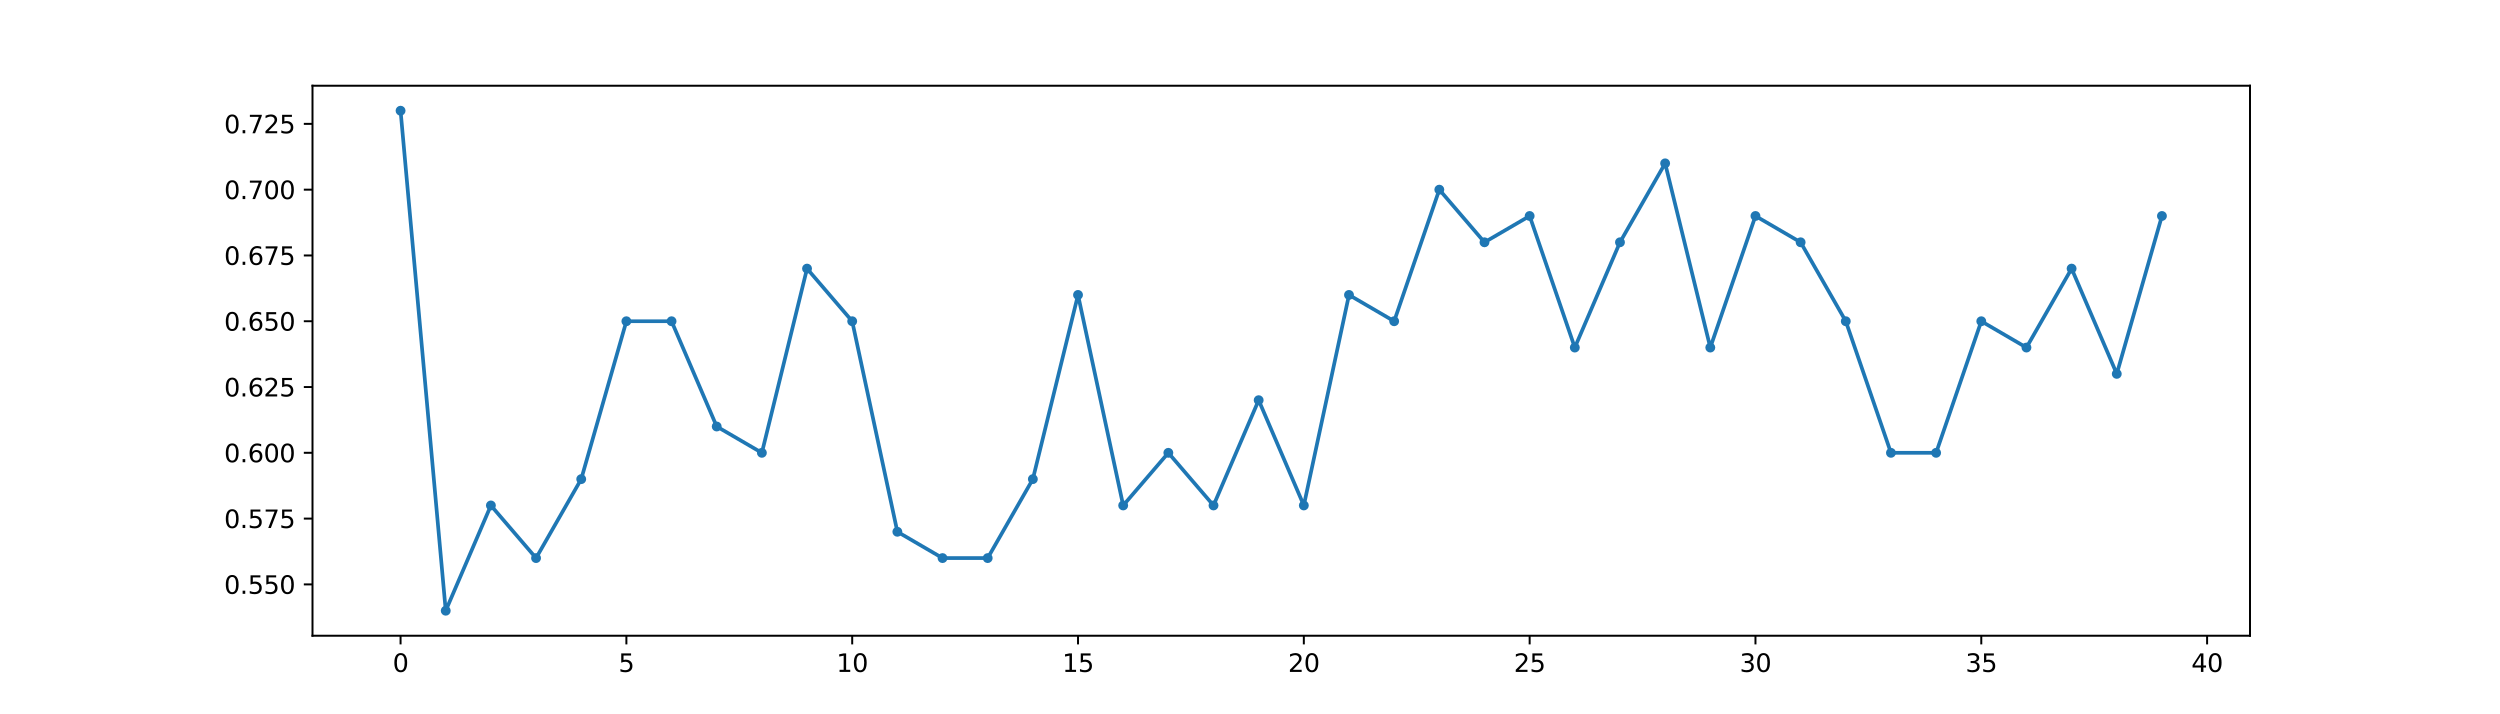 <?xml version="1.0" encoding="utf-8" standalone="no"?>
<!DOCTYPE svg PUBLIC "-//W3C//DTD SVG 1.1//EN"
  "http://www.w3.org/Graphics/SVG/1.1/DTD/svg11.dtd">
<svg xmlns:xlink="http://www.w3.org/1999/xlink" width="1008pt" height="288pt" viewBox="0 0 1008 288" xmlns="http://www.w3.org/2000/svg" version="1.1">
 <defs>
  <style type="text/css">*{stroke-linejoin: round; stroke-linecap: butt}</style>
 </defs>
 <g id="figure_1">
  <g id="patch_1">
   <path d="M 0 288 
L 1008 288 
L 1008 0 
L 0 0 
z
" style="fill: #ffffff"/>
  </g>
  <g id="axes_1">
   <g id="patch_2">
    <path d="M 126 256.32 
L 907.2 256.32 
L 907.2 34.56 
L 126 34.56 
z
" style="fill: #ffffff"/>
   </g>
   <g id="matplotlib.axis_1">
    <g id="xtick_1">
     <g id="line2d_1">
      <defs>
       <path id="mae8fda396e" d="M 0 0 
L 0 3.5 
" style="stroke: #000000; stroke-width: 0.8"/>
      </defs>
      <g>
       <use xlink:href="#mae8fda396e" x="161.509" y="256.32" style="stroke: #000000; stroke-width: 0.8"/>
      </g>
     </g>
     <g id="text_1">
      <!-- 0 -->
      <g transform="translate(158.328 270.918) scale(0.1 -0.1)">
       <defs>
        <path id="DejaVuSans-30" d="M 2034 4250 
Q 1547 4250 1301 3770 
Q 1056 3291 1056 2328 
Q 1056 1369 1301 889 
Q 1547 409 2034 409 
Q 2525 409 2770 889 
Q 3016 1369 3016 2328 
Q 3016 3291 2770 3770 
Q 2525 4250 2034 4250 
z
M 2034 4750 
Q 2819 4750 3233 4129 
Q 3647 3509 3647 2328 
Q 3647 1150 3233 529 
Q 2819 -91 2034 -91 
Q 1250 -91 836 529 
Q 422 1150 422 2328 
Q 422 3509 836 4129 
Q 1250 4750 2034 4750 
z
" transform="scale(0.016)"/>
       </defs>
       <use xlink:href="#DejaVuSans-30"/>
      </g>
     </g>
    </g>
    <g id="xtick_2">
     <g id="line2d_2">
      <g>
       <use xlink:href="#mae8fda396e" x="252.558" y="256.32" style="stroke: #000000; stroke-width: 0.8"/>
      </g>
     </g>
     <g id="text_2">
      <!-- 5 -->
      <g transform="translate(249.377 270.918) scale(0.1 -0.1)">
       <defs>
        <path id="DejaVuSans-35" d="M 691 4666 
L 3169 4666 
L 3169 4134 
L 1269 4134 
L 1269 2991 
Q 1406 3038 1543 3061 
Q 1681 3084 1819 3084 
Q 2600 3084 3056 2656 
Q 3513 2228 3513 1497 
Q 3513 744 3044 326 
Q 2575 -91 1722 -91 
Q 1428 -91 1123 -41 
Q 819 9 494 109 
L 494 744 
Q 775 591 1075 516 
Q 1375 441 1709 441 
Q 2250 441 2565 725 
Q 2881 1009 2881 1497 
Q 2881 1984 2565 2268 
Q 2250 2553 1709 2553 
Q 1456 2553 1204 2497 
Q 953 2441 691 2322 
L 691 4666 
z
" transform="scale(0.016)"/>
       </defs>
       <use xlink:href="#DejaVuSans-35"/>
      </g>
     </g>
    </g>
    <g id="xtick_3">
     <g id="line2d_3">
      <g>
       <use xlink:href="#mae8fda396e" x="343.607" y="256.32" style="stroke: #000000; stroke-width: 0.8"/>
      </g>
     </g>
     <g id="text_3">
      <!-- 10 -->
      <g transform="translate(337.244 270.918) scale(0.1 -0.1)">
       <defs>
        <path id="DejaVuSans-31" d="M 794 531 
L 1825 531 
L 1825 4091 
L 703 3866 
L 703 4441 
L 1819 4666 
L 2450 4666 
L 2450 531 
L 3481 531 
L 3481 0 
L 794 0 
L 794 531 
z
" transform="scale(0.016)"/>
       </defs>
       <use xlink:href="#DejaVuSans-31"/>
       <use xlink:href="#DejaVuSans-30" x="63.623"/>
      </g>
     </g>
    </g>
    <g id="xtick_4">
     <g id="line2d_4">
      <g>
       <use xlink:href="#mae8fda396e" x="434.656" y="256.32" style="stroke: #000000; stroke-width: 0.8"/>
      </g>
     </g>
     <g id="text_4">
      <!-- 15 -->
      <g transform="translate(428.293 270.918) scale(0.1 -0.1)">
       <use xlink:href="#DejaVuSans-31"/>
       <use xlink:href="#DejaVuSans-35" x="63.623"/>
      </g>
     </g>
    </g>
    <g id="xtick_5">
     <g id="line2d_5">
      <g>
       <use xlink:href="#mae8fda396e" x="525.705" y="256.32" style="stroke: #000000; stroke-width: 0.8"/>
      </g>
     </g>
     <g id="text_5">
      <!-- 20 -->
      <g transform="translate(519.342 270.918) scale(0.1 -0.1)">
       <defs>
        <path id="DejaVuSans-32" d="M 1228 531 
L 3431 531 
L 3431 0 
L 469 0 
L 469 531 
Q 828 903 1448 1529 
Q 2069 2156 2228 2338 
Q 2531 2678 2651 2914 
Q 2772 3150 2772 3378 
Q 2772 3750 2511 3984 
Q 2250 4219 1831 4219 
Q 1534 4219 1204 4116 
Q 875 4013 500 3803 
L 500 4441 
Q 881 4594 1212 4672 
Q 1544 4750 1819 4750 
Q 2544 4750 2975 4387 
Q 3406 4025 3406 3419 
Q 3406 3131 3298 2873 
Q 3191 2616 2906 2266 
Q 2828 2175 2409 1742 
Q 1991 1309 1228 531 
z
" transform="scale(0.016)"/>
       </defs>
       <use xlink:href="#DejaVuSans-32"/>
       <use xlink:href="#DejaVuSans-30" x="63.623"/>
      </g>
     </g>
    </g>
    <g id="xtick_6">
     <g id="line2d_6">
      <g>
       <use xlink:href="#mae8fda396e" x="616.754" y="256.32" style="stroke: #000000; stroke-width: 0.8"/>
      </g>
     </g>
     <g id="text_6">
      <!-- 25 -->
      <g transform="translate(610.391 270.918) scale(0.1 -0.1)">
       <use xlink:href="#DejaVuSans-32"/>
       <use xlink:href="#DejaVuSans-35" x="63.623"/>
      </g>
     </g>
    </g>
    <g id="xtick_7">
     <g id="line2d_7">
      <g>
       <use xlink:href="#mae8fda396e" x="707.803" y="256.32" style="stroke: #000000; stroke-width: 0.8"/>
      </g>
     </g>
     <g id="text_7">
      <!-- 30 -->
      <g transform="translate(701.44 270.918) scale(0.1 -0.1)">
       <defs>
        <path id="DejaVuSans-33" d="M 2597 2516 
Q 3050 2419 3304 2112 
Q 3559 1806 3559 1356 
Q 3559 666 3084 287 
Q 2609 -91 1734 -91 
Q 1441 -91 1130 -33 
Q 819 25 488 141 
L 488 750 
Q 750 597 1062 519 
Q 1375 441 1716 441 
Q 2309 441 2620 675 
Q 2931 909 2931 1356 
Q 2931 1769 2642 2001 
Q 2353 2234 1838 2234 
L 1294 2234 
L 1294 2753 
L 1863 2753 
Q 2328 2753 2575 2939 
Q 2822 3125 2822 3475 
Q 2822 3834 2567 4026 
Q 2313 4219 1838 4219 
Q 1578 4219 1281 4162 
Q 984 4106 628 3988 
L 628 4550 
Q 988 4650 1302 4700 
Q 1616 4750 1894 4750 
Q 2613 4750 3031 4423 
Q 3450 4097 3450 3541 
Q 3450 3153 3228 2886 
Q 3006 2619 2597 2516 
z
" transform="scale(0.016)"/>
       </defs>
       <use xlink:href="#DejaVuSans-33"/>
       <use xlink:href="#DejaVuSans-30" x="63.623"/>
      </g>
     </g>
    </g>
    <g id="xtick_8">
     <g id="line2d_8">
      <g>
       <use xlink:href="#mae8fda396e" x="798.852" y="256.32" style="stroke: #000000; stroke-width: 0.8"/>
      </g>
     </g>
     <g id="text_8">
      <!-- 35 -->
      <g transform="translate(792.489 270.918) scale(0.1 -0.1)">
       <use xlink:href="#DejaVuSans-33"/>
       <use xlink:href="#DejaVuSans-35" x="63.623"/>
      </g>
     </g>
    </g>
    <g id="xtick_9">
     <g id="line2d_9">
      <g>
       <use xlink:href="#mae8fda396e" x="889.901" y="256.32" style="stroke: #000000; stroke-width: 0.8"/>
      </g>
     </g>
     <g id="text_9">
      <!-- 40 -->
      <g transform="translate(883.538 270.918) scale(0.1 -0.1)">
       <defs>
        <path id="DejaVuSans-34" d="M 2419 4116 
L 825 1625 
L 2419 1625 
L 2419 4116 
z
M 2253 4666 
L 3047 4666 
L 3047 1625 
L 3713 1625 
L 3713 1100 
L 3047 1100 
L 3047 0 
L 2419 0 
L 2419 1100 
L 313 1100 
L 313 1709 
L 2253 4666 
z
" transform="scale(0.016)"/>
       </defs>
       <use xlink:href="#DejaVuSans-34"/>
       <use xlink:href="#DejaVuSans-30" x="63.623"/>
      </g>
     </g>
    </g>
   </g>
   <g id="matplotlib.axis_2">
    <g id="ytick_1">
     <g id="line2d_10">
      <defs>
       <path id="m73146b69f6" d="M 0 0 
L -3.5 0 
" style="stroke: #000000; stroke-width: 0.8"/>
      </defs>
      <g>
       <use xlink:href="#m73146b69f6" x="126" y="235.629" style="stroke: #000000; stroke-width: 0.8"/>
      </g>
     </g>
     <g id="text_10">
      <!-- 0.550 -->
      <g transform="translate(90.372 239.429) scale(0.1 -0.1)">
       <defs>
        <path id="DejaVuSans-2e" d="M 684 794 
L 1344 794 
L 1344 0 
L 684 0 
L 684 794 
z
" transform="scale(0.016)"/>
       </defs>
       <use xlink:href="#DejaVuSans-30"/>
       <use xlink:href="#DejaVuSans-2e" x="63.623"/>
       <use xlink:href="#DejaVuSans-35" x="95.41"/>
       <use xlink:href="#DejaVuSans-35" x="159.033"/>
       <use xlink:href="#DejaVuSans-30" x="222.656"/>
      </g>
     </g>
    </g>
    <g id="ytick_2">
     <g id="line2d_11">
      <g>
       <use xlink:href="#m73146b69f6" x="126" y="209.103" style="stroke: #000000; stroke-width: 0.8"/>
      </g>
     </g>
     <g id="text_11">
      <!-- 0.575 -->
      <g transform="translate(90.372 212.902) scale(0.1 -0.1)">
       <defs>
        <path id="DejaVuSans-37" d="M 525 4666 
L 3525 4666 
L 3525 4397 
L 1831 0 
L 1172 0 
L 2766 4134 
L 525 4134 
L 525 4666 
z
" transform="scale(0.016)"/>
       </defs>
       <use xlink:href="#DejaVuSans-30"/>
       <use xlink:href="#DejaVuSans-2e" x="63.623"/>
       <use xlink:href="#DejaVuSans-35" x="95.41"/>
       <use xlink:href="#DejaVuSans-37" x="159.033"/>
       <use xlink:href="#DejaVuSans-35" x="222.656"/>
      </g>
     </g>
    </g>
    <g id="ytick_3">
     <g id="line2d_12">
      <g>
       <use xlink:href="#m73146b69f6" x="126" y="182.577" style="stroke: #000000; stroke-width: 0.8"/>
      </g>
     </g>
     <g id="text_12">
      <!-- 0.600 -->
      <g transform="translate(90.372 186.376) scale(0.1 -0.1)">
       <defs>
        <path id="DejaVuSans-36" d="M 2113 2584 
Q 1688 2584 1439 2293 
Q 1191 2003 1191 1497 
Q 1191 994 1439 701 
Q 1688 409 2113 409 
Q 2538 409 2786 701 
Q 3034 994 3034 1497 
Q 3034 2003 2786 2293 
Q 2538 2584 2113 2584 
z
M 3366 4563 
L 3366 3988 
Q 3128 4100 2886 4159 
Q 2644 4219 2406 4219 
Q 1781 4219 1451 3797 
Q 1122 3375 1075 2522 
Q 1259 2794 1537 2939 
Q 1816 3084 2150 3084 
Q 2853 3084 3261 2657 
Q 3669 2231 3669 1497 
Q 3669 778 3244 343 
Q 2819 -91 2113 -91 
Q 1303 -91 875 529 
Q 447 1150 447 2328 
Q 447 3434 972 4092 
Q 1497 4750 2381 4750 
Q 2619 4750 2861 4703 
Q 3103 4656 3366 4563 
z
" transform="scale(0.016)"/>
       </defs>
       <use xlink:href="#DejaVuSans-30"/>
       <use xlink:href="#DejaVuSans-2e" x="63.623"/>
       <use xlink:href="#DejaVuSans-36" x="95.41"/>
       <use xlink:href="#DejaVuSans-30" x="159.033"/>
       <use xlink:href="#DejaVuSans-30" x="222.656"/>
      </g>
     </g>
    </g>
    <g id="ytick_4">
     <g id="line2d_13">
      <g>
       <use xlink:href="#m73146b69f6" x="126" y="156.051" style="stroke: #000000; stroke-width: 0.8"/>
      </g>
     </g>
     <g id="text_13">
      <!-- 0.625 -->
      <g transform="translate(90.372 159.85) scale(0.1 -0.1)">
       <use xlink:href="#DejaVuSans-30"/>
       <use xlink:href="#DejaVuSans-2e" x="63.623"/>
       <use xlink:href="#DejaVuSans-36" x="95.41"/>
       <use xlink:href="#DejaVuSans-32" x="159.033"/>
       <use xlink:href="#DejaVuSans-35" x="222.656"/>
      </g>
     </g>
    </g>
    <g id="ytick_5">
     <g id="line2d_14">
      <g>
       <use xlink:href="#m73146b69f6" x="126" y="129.524" style="stroke: #000000; stroke-width: 0.8"/>
      </g>
     </g>
     <g id="text_14">
      <!-- 0.650 -->
      <g transform="translate(90.372 133.323) scale(0.1 -0.1)">
       <use xlink:href="#DejaVuSans-30"/>
       <use xlink:href="#DejaVuSans-2e" x="63.623"/>
       <use xlink:href="#DejaVuSans-36" x="95.41"/>
       <use xlink:href="#DejaVuSans-35" x="159.033"/>
       <use xlink:href="#DejaVuSans-30" x="222.656"/>
      </g>
     </g>
    </g>
    <g id="ytick_6">
     <g id="line2d_15">
      <g>
       <use xlink:href="#m73146b69f6" x="126" y="102.998" style="stroke: #000000; stroke-width: 0.8"/>
      </g>
     </g>
     <g id="text_15">
      <!-- 0.675 -->
      <g transform="translate(90.372 106.797) scale(0.1 -0.1)">
       <use xlink:href="#DejaVuSans-30"/>
       <use xlink:href="#DejaVuSans-2e" x="63.623"/>
       <use xlink:href="#DejaVuSans-36" x="95.41"/>
       <use xlink:href="#DejaVuSans-37" x="159.033"/>
       <use xlink:href="#DejaVuSans-35" x="222.656"/>
      </g>
     </g>
    </g>
    <g id="ytick_7">
     <g id="line2d_16">
      <g>
       <use xlink:href="#m73146b69f6" x="126" y="76.472" style="stroke: #000000; stroke-width: 0.8"/>
      </g>
     </g>
     <g id="text_16">
      <!-- 0.700 -->
      <g transform="translate(90.372 80.271) scale(0.1 -0.1)">
       <use xlink:href="#DejaVuSans-30"/>
       <use xlink:href="#DejaVuSans-2e" x="63.623"/>
       <use xlink:href="#DejaVuSans-37" x="95.41"/>
       <use xlink:href="#DejaVuSans-30" x="159.033"/>
       <use xlink:href="#DejaVuSans-30" x="222.656"/>
      </g>
     </g>
    </g>
    <g id="ytick_8">
     <g id="line2d_17">
      <g>
       <use xlink:href="#m73146b69f6" x="126" y="49.945" style="stroke: #000000; stroke-width: 0.8"/>
      </g>
     </g>
     <g id="text_17">
      <!-- 0.725 -->
      <g transform="translate(90.372 53.744) scale(0.1 -0.1)">
       <use xlink:href="#DejaVuSans-30"/>
       <use xlink:href="#DejaVuSans-2e" x="63.623"/>
       <use xlink:href="#DejaVuSans-37" x="95.41"/>
       <use xlink:href="#DejaVuSans-32" x="159.033"/>
       <use xlink:href="#DejaVuSans-35" x="222.656"/>
      </g>
     </g>
    </g>
   </g>
   <g id="line2d_18">
    <path d="M 161.509 44.64 
L 179.719 246.24 
L 197.929 203.798 
L 216.138 225.019 
L 234.348 193.187 
L 252.558 129.524 
L 270.768 129.524 
L 288.978 171.966 
L 307.187 182.577 
L 325.397 108.303 
L 343.607 129.524 
L 361.817 214.408 
L 380.027 225.019 
L 398.236 225.019 
L 416.446 193.187 
L 434.656 118.914 
L 452.866 203.798 
L 471.076 182.577 
L 489.285 203.798 
L 507.495 161.356 
L 525.705 203.798 
L 543.915 118.914 
L 562.124 129.524 
L 580.334 76.472 
L 598.544 97.693 
L 616.754 87.082 
L 634.964 140.135 
L 653.173 97.693 
L 671.383 65.861 
L 689.593 140.135 
L 707.803 87.082 
L 726.013 97.693 
L 744.222 129.524 
L 762.432 182.577 
L 780.642 182.577 
L 798.852 129.524 
L 817.062 140.135 
L 835.271 108.303 
L 853.481 150.745 
L 871.691 87.082 
" clip-path="url(#pb6b08fd445)" style="fill: none; stroke: #1f77b4; stroke-width: 1.5; stroke-linecap: square"/>
    <defs>
     <path id="mefd3d76ebc" d="M 0 1.5 
C 0.398 1.5 0.779 1.342 1.061 1.061 
C 1.342 0.779 1.5 0.398 1.5 0 
C 1.5 -0.398 1.342 -0.779 1.061 -1.061 
C 0.779 -1.342 0.398 -1.5 0 -1.5 
C -0.398 -1.5 -0.779 -1.342 -1.061 -1.061 
C -1.342 -0.779 -1.5 -0.398 -1.5 0 
C -1.5 0.398 -1.342 0.779 -1.061 1.061 
C -0.779 1.342 -0.398 1.5 0 1.5 
z
" style="stroke: #1f77b4"/>
    </defs>
    <g clip-path="url(#pb6b08fd445)">
     <use xlink:href="#mefd3d76ebc" x="161.509" y="44.64" style="fill: #1f77b4; stroke: #1f77b4"/>
     <use xlink:href="#mefd3d76ebc" x="179.719" y="246.24" style="fill: #1f77b4; stroke: #1f77b4"/>
     <use xlink:href="#mefd3d76ebc" x="197.929" y="203.798" style="fill: #1f77b4; stroke: #1f77b4"/>
     <use xlink:href="#mefd3d76ebc" x="216.138" y="225.019" style="fill: #1f77b4; stroke: #1f77b4"/>
     <use xlink:href="#mefd3d76ebc" x="234.348" y="193.187" style="fill: #1f77b4; stroke: #1f77b4"/>
     <use xlink:href="#mefd3d76ebc" x="252.558" y="129.524" style="fill: #1f77b4; stroke: #1f77b4"/>
     <use xlink:href="#mefd3d76ebc" x="270.768" y="129.524" style="fill: #1f77b4; stroke: #1f77b4"/>
     <use xlink:href="#mefd3d76ebc" x="288.978" y="171.966" style="fill: #1f77b4; stroke: #1f77b4"/>
     <use xlink:href="#mefd3d76ebc" x="307.187" y="182.577" style="fill: #1f77b4; stroke: #1f77b4"/>
     <use xlink:href="#mefd3d76ebc" x="325.397" y="108.303" style="fill: #1f77b4; stroke: #1f77b4"/>
     <use xlink:href="#mefd3d76ebc" x="343.607" y="129.524" style="fill: #1f77b4; stroke: #1f77b4"/>
     <use xlink:href="#mefd3d76ebc" x="361.817" y="214.408" style="fill: #1f77b4; stroke: #1f77b4"/>
     <use xlink:href="#mefd3d76ebc" x="380.027" y="225.019" style="fill: #1f77b4; stroke: #1f77b4"/>
     <use xlink:href="#mefd3d76ebc" x="398.236" y="225.019" style="fill: #1f77b4; stroke: #1f77b4"/>
     <use xlink:href="#mefd3d76ebc" x="416.446" y="193.187" style="fill: #1f77b4; stroke: #1f77b4"/>
     <use xlink:href="#mefd3d76ebc" x="434.656" y="118.914" style="fill: #1f77b4; stroke: #1f77b4"/>
     <use xlink:href="#mefd3d76ebc" x="452.866" y="203.798" style="fill: #1f77b4; stroke: #1f77b4"/>
     <use xlink:href="#mefd3d76ebc" x="471.076" y="182.577" style="fill: #1f77b4; stroke: #1f77b4"/>
     <use xlink:href="#mefd3d76ebc" x="489.285" y="203.798" style="fill: #1f77b4; stroke: #1f77b4"/>
     <use xlink:href="#mefd3d76ebc" x="507.495" y="161.356" style="fill: #1f77b4; stroke: #1f77b4"/>
     <use xlink:href="#mefd3d76ebc" x="525.705" y="203.798" style="fill: #1f77b4; stroke: #1f77b4"/>
     <use xlink:href="#mefd3d76ebc" x="543.915" y="118.914" style="fill: #1f77b4; stroke: #1f77b4"/>
     <use xlink:href="#mefd3d76ebc" x="562.124" y="129.524" style="fill: #1f77b4; stroke: #1f77b4"/>
     <use xlink:href="#mefd3d76ebc" x="580.334" y="76.472" style="fill: #1f77b4; stroke: #1f77b4"/>
     <use xlink:href="#mefd3d76ebc" x="598.544" y="97.693" style="fill: #1f77b4; stroke: #1f77b4"/>
     <use xlink:href="#mefd3d76ebc" x="616.754" y="87.082" style="fill: #1f77b4; stroke: #1f77b4"/>
     <use xlink:href="#mefd3d76ebc" x="634.964" y="140.135" style="fill: #1f77b4; stroke: #1f77b4"/>
     <use xlink:href="#mefd3d76ebc" x="653.173" y="97.693" style="fill: #1f77b4; stroke: #1f77b4"/>
     <use xlink:href="#mefd3d76ebc" x="671.383" y="65.861" style="fill: #1f77b4; stroke: #1f77b4"/>
     <use xlink:href="#mefd3d76ebc" x="689.593" y="140.135" style="fill: #1f77b4; stroke: #1f77b4"/>
     <use xlink:href="#mefd3d76ebc" x="707.803" y="87.082" style="fill: #1f77b4; stroke: #1f77b4"/>
     <use xlink:href="#mefd3d76ebc" x="726.013" y="97.693" style="fill: #1f77b4; stroke: #1f77b4"/>
     <use xlink:href="#mefd3d76ebc" x="744.222" y="129.524" style="fill: #1f77b4; stroke: #1f77b4"/>
     <use xlink:href="#mefd3d76ebc" x="762.432" y="182.577" style="fill: #1f77b4; stroke: #1f77b4"/>
     <use xlink:href="#mefd3d76ebc" x="780.642" y="182.577" style="fill: #1f77b4; stroke: #1f77b4"/>
     <use xlink:href="#mefd3d76ebc" x="798.852" y="129.524" style="fill: #1f77b4; stroke: #1f77b4"/>
     <use xlink:href="#mefd3d76ebc" x="817.062" y="140.135" style="fill: #1f77b4; stroke: #1f77b4"/>
     <use xlink:href="#mefd3d76ebc" x="835.271" y="108.303" style="fill: #1f77b4; stroke: #1f77b4"/>
     <use xlink:href="#mefd3d76ebc" x="853.481" y="150.745" style="fill: #1f77b4; stroke: #1f77b4"/>
     <use xlink:href="#mefd3d76ebc" x="871.691" y="87.082" style="fill: #1f77b4; stroke: #1f77b4"/>
    </g>
   </g>
   <g id="patch_3">
    <path d="M 126 256.32 
L 126 34.56 
" style="fill: none; stroke: #000000; stroke-width: 0.8; stroke-linejoin: miter; stroke-linecap: square"/>
   </g>
   <g id="patch_4">
    <path d="M 907.2 256.32 
L 907.2 34.56 
" style="fill: none; stroke: #000000; stroke-width: 0.8; stroke-linejoin: miter; stroke-linecap: square"/>
   </g>
   <g id="patch_5">
    <path d="M 126 256.32 
L 907.2 256.32 
" style="fill: none; stroke: #000000; stroke-width: 0.8; stroke-linejoin: miter; stroke-linecap: square"/>
   </g>
   <g id="patch_6">
    <path d="M 126 34.56 
L 907.2 34.56 
" style="fill: none; stroke: #000000; stroke-width: 0.8; stroke-linejoin: miter; stroke-linecap: square"/>
   </g>
  </g>
 </g>
 <defs>
  <clipPath id="pb6b08fd445">
   <rect x="126" y="34.56" width="781.2" height="221.76"/>
  </clipPath>
 </defs>
</svg>
